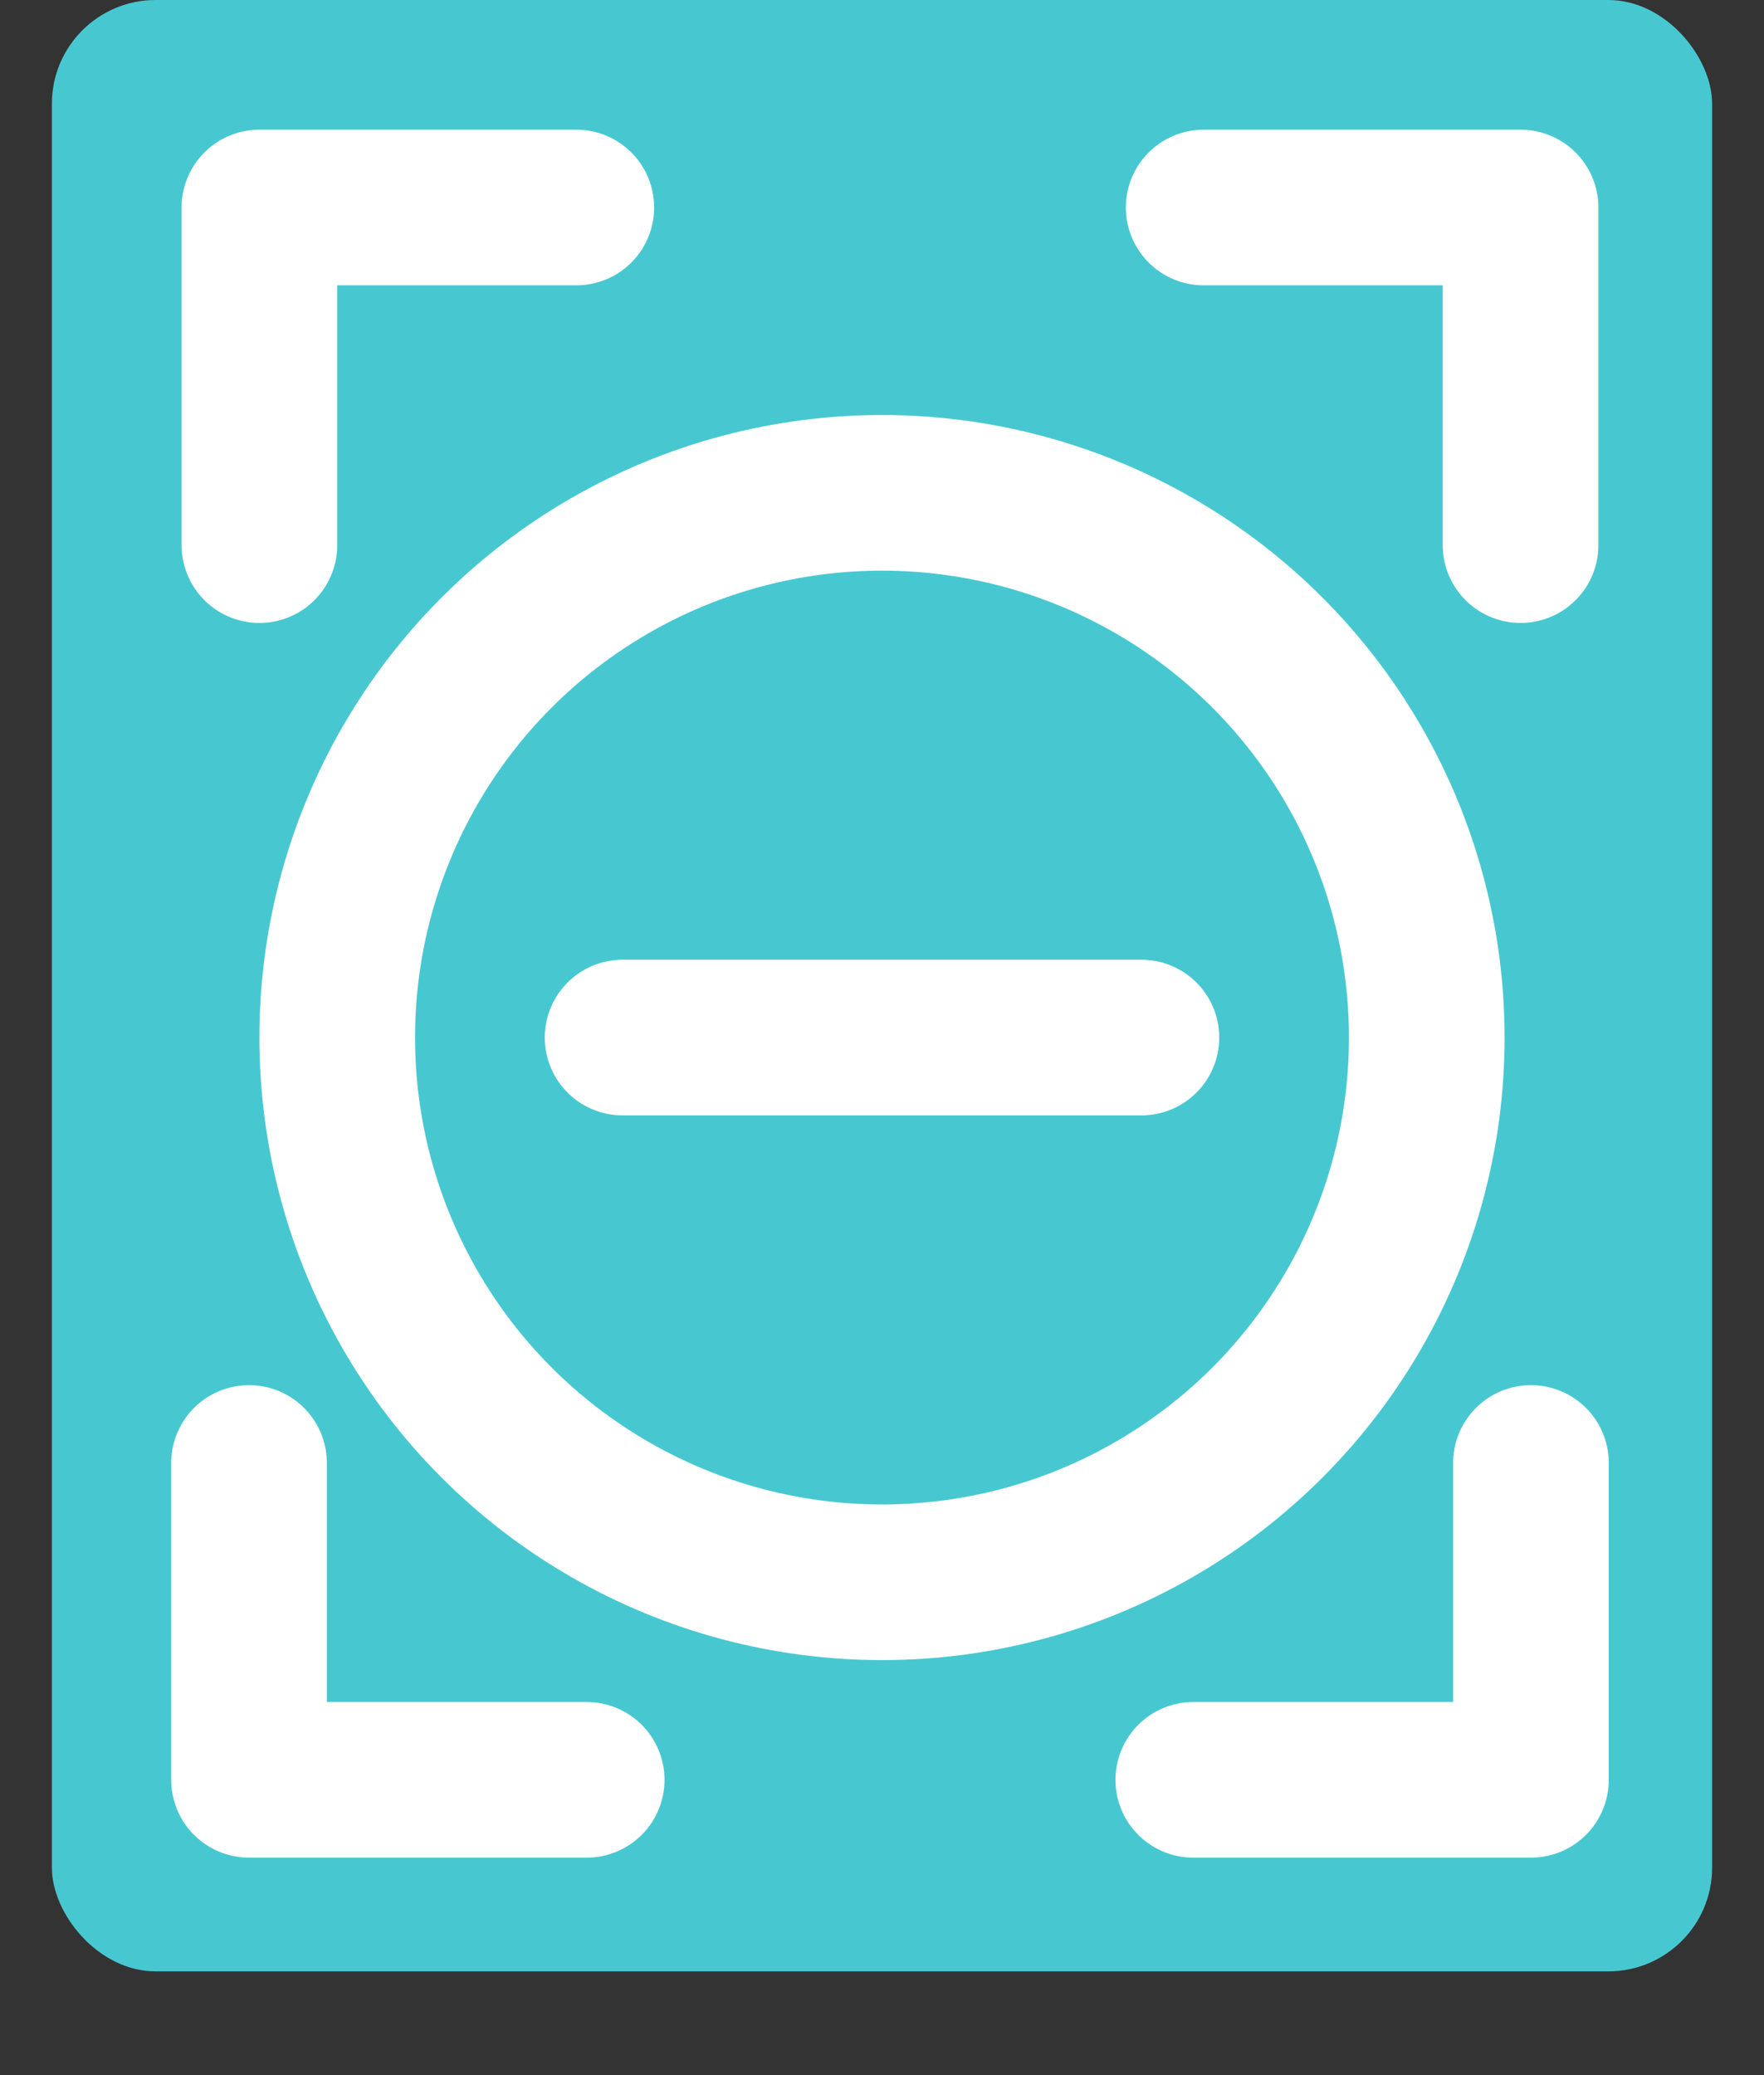 <?xml version="1.0" encoding="UTF-8"?>
<svg width="17px" height="20px" viewBox="0 0 17 20" version="1.1" xmlns="http://www.w3.org/2000/svg" xmlns:xlink="http://www.w3.org/1999/xlink">
    <rect x="0" y="0" width="17" height="20" fill="#333333" stroke="none"/>
    <!-- Generator: sketchtool 64 (101010) - https://sketch.com -->
    <title>6A7BE2C7-90BA-4853-BBD9-346B6A6B82D4</title>
    <desc>Created with sketchtool.</desc>
    <g id="-⚙-Design-Guideline" stroke="none" stroke-width="1" fill="none" fill-rule="evenodd">
        <g id="-⚙-Iconos" transform="translate(-621, -545)">
            <g id="Group" transform="translate(621, 545)">
                <rect id="Rectangle" fill="#47C8D1" x="0.5" y="0" width="16" height="19" rx="1"></rect>
                <circle id="Oval" stroke="#FFFFFF" stroke-width="1.5" cx="8.5" cy="10" r="5.25"></circle>
                <polyline id="Path-9" stroke="#FFFFFF" stroke-width="1.5" stroke-linecap="round" stroke-linejoin="round" points="2.5 5.254 2.5 2 5.554 2"></polyline>
                <polyline id="Path-9-Copy-2" stroke="#FFFFFF" stroke-width="1.5" stroke-linecap="round" stroke-linejoin="round" transform="translate(13.127, 3.627) scale(-1, 1) translate(-13.127, -3.627) " points="11.6 5.254 11.6 2 14.654 2"></polyline>
                <polyline id="Path-9-Copy" stroke="#FFFFFF" stroke-width="1.5" stroke-linecap="round" stroke-linejoin="round" transform="translate(4.027, 15.627) rotate(-90) translate(-4.027, -15.627) " points="2.5 17.254 2.5 14 5.554 14"></polyline>
                <polyline id="Path-9-Copy-3" stroke="#FFFFFF" stroke-width="1.5" stroke-linecap="round" stroke-linejoin="round" transform="translate(13.127, 15.627) scale(-1, 1) rotate(-90) translate(-13.127, -15.627) " points="11.6 17.254 11.6 14 14.654 14"></polyline>
                <line x1="8.5" y1="7.5" x2="8.5" y2="12.5" id="Line-8-Copy" stroke="#FFFFFF" stroke-width="1.5" stroke-linecap="round" stroke-linejoin="round" transform="translate(8.5, 10) scale(1, -1) rotate(-90) translate(-8.5, -10) "></line>
            </g>
        </g>
    </g>
</svg>
